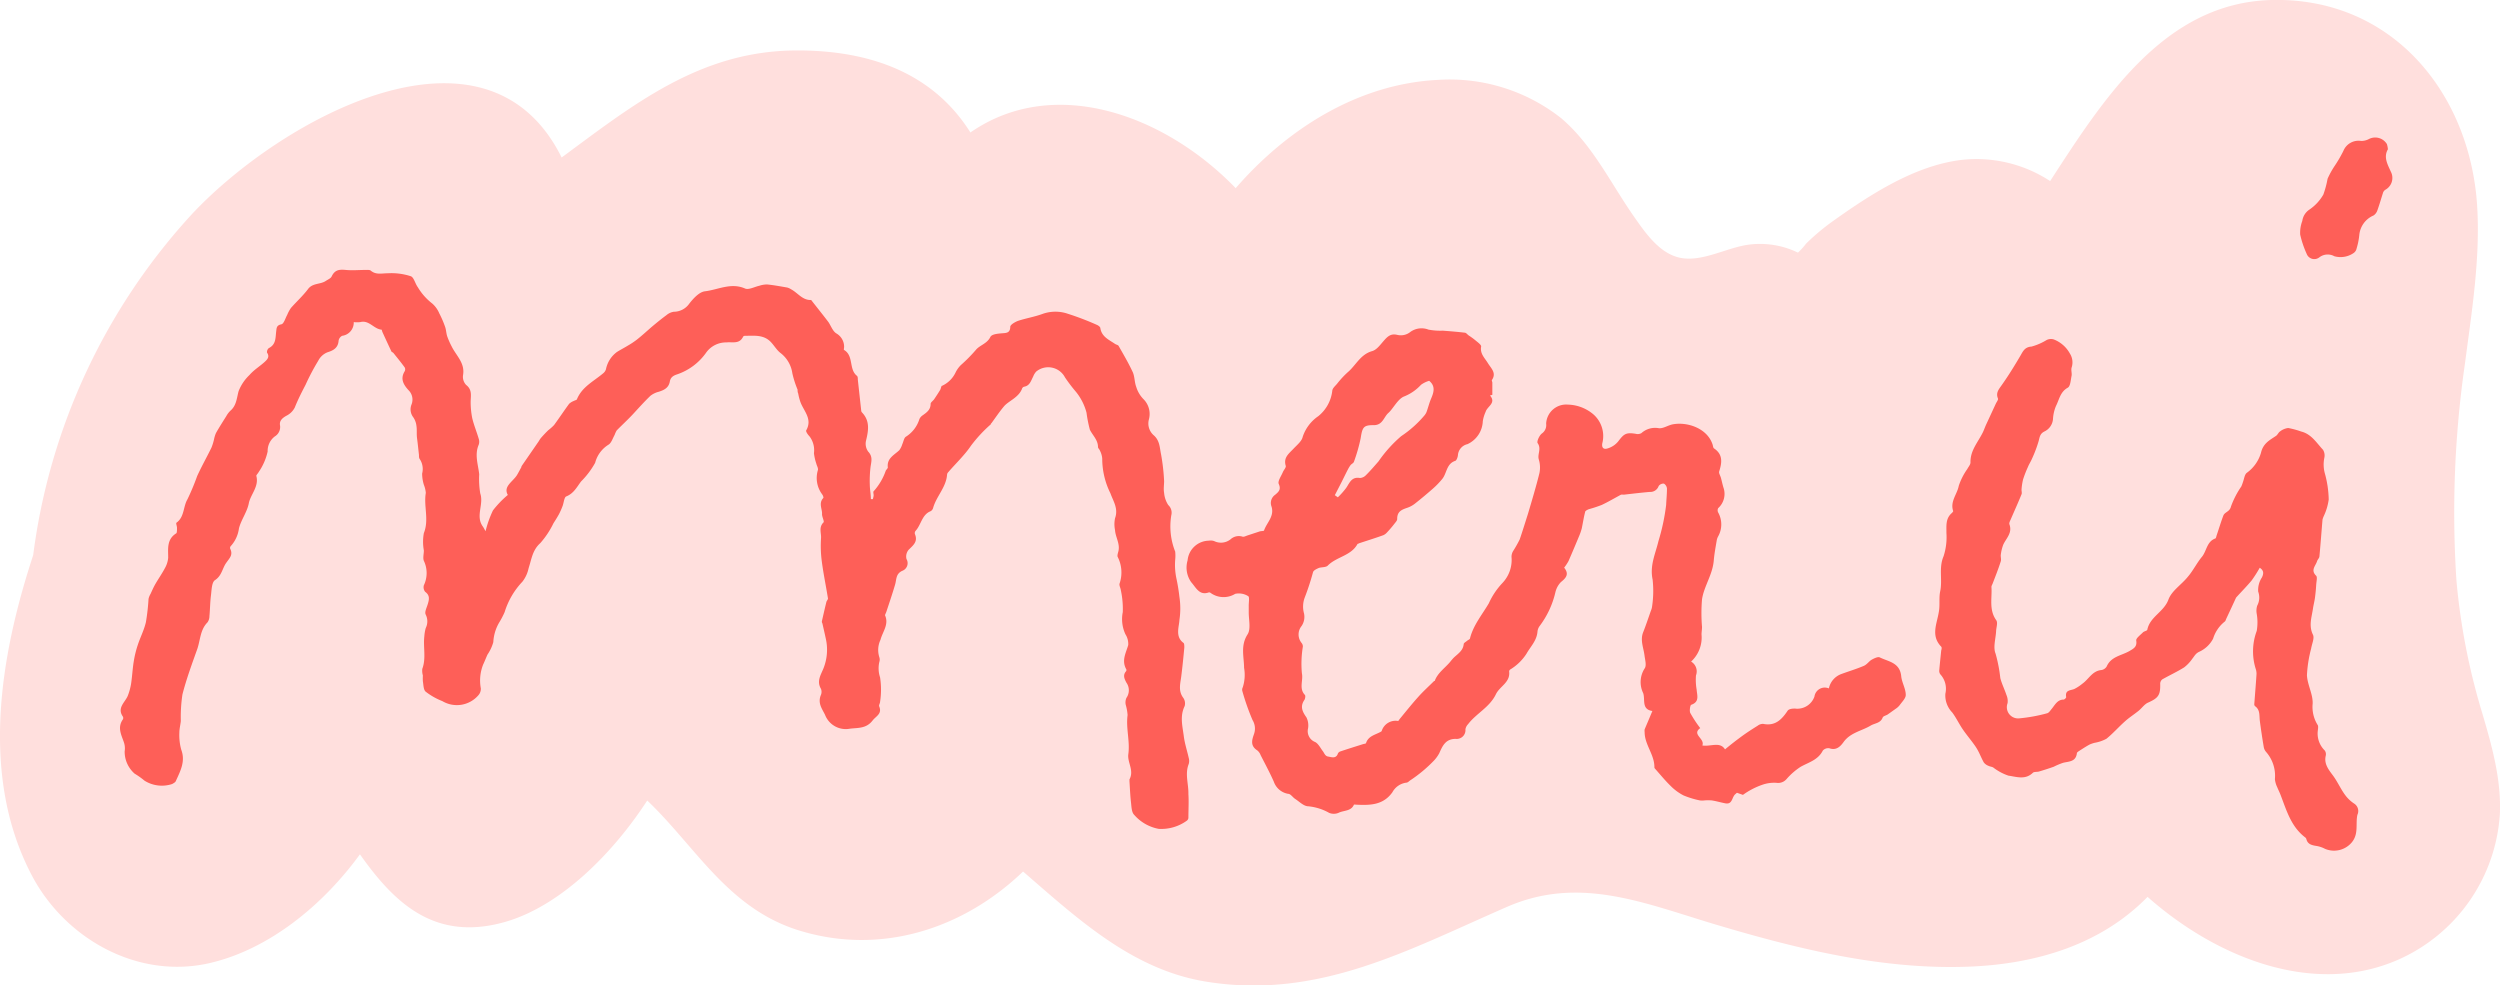 <svg xmlns="http://www.w3.org/2000/svg" viewBox="0 0 306.65 120.88"><defs><style>.cls-1,.cls-2{fill:#fe5f58;}.cls-1{opacity:0.2;}</style></defs><g id="Calque_2" data-name="Calque 2"><g id="Phrase_2" data-name="Phrase 2"><g id="P2_m2_1"><path class="cls-1" d="M304.46,87.43a80.21,80.21,0,0,1-3.15-16.19,127.59,127.59,0,0,1,1.05-26.7c.83-6.37,1.88-12.8,1.49-19.24C303,11.48,293.46-.35,278.65,0c-13.1.32-20.56,12-27.18,22.21a16.49,16.49,0,0,0-11-2.58c-5.69.73-11.06,4.23-15.64,7.49a27.17,27.17,0,0,0-3.29,2.76,9.72,9.72,0,0,1-1,1.11,10.63,10.63,0,0,0-5.88-1c-2.76.3-5.87,2.24-8.67,1.61-2.45-.56-4.14-3-5.48-4.91-2.91-4.13-5.1-8.85-9-12.18A22.07,22.07,0,0,0,176.38,9.8c-9.78.48-18.49,6-24.81,13.28-8.69-9-22.28-13.95-32.54-6.83-4.44-7.07-12-10.13-21.48-10.06-11.72.08-19.87,6.65-28.66,13.13C59.68.76,34.7,14.43,23.63,26.17A76.11,76.11,0,0,0,4.07,68.1C-.12,80.85-2.4,95.39,3.9,107.37c4.09,7.79,13,12.78,21.78,10.77,7.21-1.65,13.85-7,18.47-13.35,4.18,5.92,9.14,10.75,17.78,8.3,6.75-1.92,13.18-8.31,17.46-14.9,5.94,5.65,9.87,13.19,18.53,15.91,10.16,3.18,20.31-.22,27.57-7.2,6.7,5.8,13.36,12,22.35,13.49,13.78,2.29,24.83-3.85,37-9.15,9-3.93,17-.38,25.93,2.26,9.83,2.92,20.1,5.43,30.44,5.08,8.55-.28,16.52-2.74,22.21-8.57,8.31,7.36,20.24,12.29,30.71,7.72a21,21,0,0,0,12.5-17.81C306.84,95.65,305.65,91.48,304.46,87.43Z"/><path class="cls-2" d="M145.81,93.71a1.33,1.33,0,0,0,0-.74c-.2-.9-.5-1.79-.61-2.7-.16-1.21-.49-2.44.11-3.66a1.2,1.2,0,0,0-.16-1c-.64-.84-.38-1.72-.26-2.62.15-1.19.27-2.38.38-3.57,0-.19,0-.48-.1-.56-1.06-.77-.53-2-.5-2.83a9.36,9.36,0,0,0,0-2.8,23.84,23.84,0,0,0-.39-2.37,8,8,0,0,1-.13-2.2,4.77,4.77,0,0,0,0-1,8.36,8.36,0,0,1-.48-4.45,1.27,1.27,0,0,0-.37-1.26,3.23,3.23,0,0,1-.51-1.5c-.09-.47,0-1,0-1.44a25.21,25.21,0,0,0-.37-3.26c-.18-.82-.14-1.72-.94-2.39a1.92,1.92,0,0,1-.57-1.86,2.57,2.57,0,0,0-.66-2.55,3.64,3.64,0,0,1-.88-1.5c-.22-.57-.18-1.26-.43-1.81-.51-1.1-1.13-2.15-1.73-3.21-.07-.12-.29-.15-.43-.24-.74-.51-1.64-.87-1.81-1.93,0-.15-.23-.32-.38-.39a34.19,34.19,0,0,0-3.6-1.38,4.69,4.69,0,0,0-3.07,0c-1,.37-2,.53-3,.85-.37.13-.94.45-1,.71,0,.84-.52.79-1.12.84s-1.17.14-1.32.44c-.41.84-1.3,1-1.78,1.59a19,19,0,0,1-1.84,1.86,3.34,3.34,0,0,0-.65.91,3.4,3.4,0,0,1-1.65,1.63c-.12,0-.14.34-.24.51-.23.38-.48.76-.73,1.13-.14.21-.44.39-.44.58,0,.73-.49,1.06-1,1.42a1.17,1.17,0,0,0-.37.43,3.92,3.92,0,0,1-1.65,2.17c-.25.14-.3.6-.45.91a2.39,2.39,0,0,1-.37.75c-.63.6-1.55,1-1.41,2.11,0,.12-.17.26-.25.4a7.36,7.36,0,0,1-1.49,2.53c-.08.06,0,.31,0,.48s-.06.32-.09.48h-.25c0-.58-.12-1.16-.13-1.74a14.27,14.27,0,0,1,.1-2.27c.11-.67.26-1.23-.3-1.82a1.65,1.65,0,0,1-.27-1.31c.3-1.24.52-2.42-.47-3.47a.36.36,0,0,1-.11-.22l-.42-3.83c0-.16,0-.39-.12-.47-1-.8-.36-2.44-1.56-3.16-.07,0,0-.26,0-.39a1.89,1.89,0,0,0-.93-1.63c-.46-.26-.68-.94-1-1.41-.69-.91-1.41-1.8-2.11-2.7a.12.12,0,0,0-.08,0c-1,0-1.56-.86-2.34-1.29a2,2,0,0,0-.51-.24c-.82-.14-1.66-.3-2.49-.38a3.14,3.14,0,0,0-.94.16c-.59.13-1.3.53-1.75.34-1.73-.76-3.31.15-4.92.34-.7.08-1.42.87-1.92,1.51a2.32,2.32,0,0,1-1.9,1,1.81,1.81,0,0,0-.92.43c-.56.41-1.1.85-1.64,1.3s-1.29,1.16-2,1.71a9.78,9.78,0,0,1-1.09.72c-.44.27-.89.5-1.32.77a3.46,3.46,0,0,0-1.35,2.11,1,1,0,0,1-.31.48c-1.17,1-2.6,1.66-3.24,3.18,0,.12-.28.17-.42.25a1.77,1.77,0,0,0-.55.34c-.63.86-1.22,1.75-1.85,2.61a6.32,6.32,0,0,1-.72.64c-.28.27-.54.55-.8.84s-.27.39-.41.58l-2.07,3s0,.06,0,.08c-.18.33-.35.66-.55,1-.52.82-1.71,1.39-1.12,2.43a12.26,12.26,0,0,0-1.82,1.89,13,13,0,0,0-.91,2.56c-.15-.26-.23-.43-.33-.57-.94-1.28.14-2.71-.32-4.06a10.66,10.66,0,0,1-.13-2.35c-.13-1.21-.59-2.4-.06-3.63a1.14,1.14,0,0,0,0-.73c-.25-.86-.6-1.69-.8-2.55a10.46,10.46,0,0,1-.19-1.94c0-.74.23-1.51-.55-2.11A1.44,1.44,0,0,1,56.8,46c.25-1.48-.85-2.38-1.4-3.51a9.44,9.44,0,0,1-.54-1.22c-.13-.38-.13-.8-.26-1.17a12.36,12.36,0,0,0-.72-1.67,3.33,3.33,0,0,0-.86-1.2,7.13,7.13,0,0,1-1.77-2c-.33-.44-.48-1.22-.87-1.35a7.66,7.66,0,0,0-2.81-.36c-.76,0-1.45.22-2.1-.33-.14-.11-.42-.08-.63-.08-.81,0-1.63.08-2.44,0s-1.34,0-1.72.8c-.11.24-.47.38-.72.55-.67.45-1.61.23-2.18,1S36.37,37,35.69,37.77a4.35,4.35,0,0,0-.46.85c-.23.41-.41,1.1-.72,1.16-.6.12-.58.46-.63.86-.1.77,0,1.61-.91,2.06a.64.64,0,0,0-.22.55c.35.48.06.82-.23,1.09-.62.58-1.35,1-1.92,1.66a5.49,5.49,0,0,0-1.34,2c-.23.87-.26,1.75-1,2.38a2.73,2.73,0,0,0-.5.66c-.43.69-.87,1.37-1.27,2.08a3.93,3.93,0,0,0-.24.78,6.57,6.57,0,0,1-.31,1c-.57,1.17-1.21,2.3-1.75,3.48A28.78,28.78,0,0,1,23,61.23c-.55.92-.36,2.18-1.36,2.89-.08.06.07.41.07.63s0,.59-.08.66c-1.2.74-1,1.91-1,3a3.09,3.09,0,0,1-.37,1.22c-.36.69-.81,1.33-1.2,2-.23.4-.41.82-.6,1.23a2,2,0,0,0-.24.6,26.52,26.52,0,0,1-.32,2.84c-.23,1-.69,1.86-1,2.81a12.42,12.42,0,0,0-.49,2c-.15.89-.19,1.79-.32,2.69a7.25,7.25,0,0,1-.43,1.58c-.36.81-1.33,1.46-.58,2.53a.37.37,0,0,1,0,.32c-.71,1-.2,1.89.12,2.83a2.29,2.29,0,0,1,.09,1.1,3.58,3.58,0,0,0,1.23,2.74,9.45,9.45,0,0,1,1.21.86,4,4,0,0,0,3.38.41c.16-.09.38-.2.45-.35.55-1.23,1.22-2.41.67-3.87A6.71,6.71,0,0,1,22,89.87c0-.48.14-1,.18-1.44a18.43,18.43,0,0,1,.2-3.26c.48-1.87,1.15-3.69,1.8-5.51.4-1.11.35-2.4,1.28-3.33a1.34,1.34,0,0,0,.23-.76c.08-.86.08-1.72.19-2.57.08-.64.09-1.58.49-1.84.83-.54.89-1.41,1.35-2.08s.89-1,.51-1.79a.33.33,0,0,1,.08-.31,4,4,0,0,0,1-2.17c.27-1.06,1-2,1.21-3.08s1.28-2.06.92-3.36c0-.12.21-.3.29-.47a7.13,7.13,0,0,0,1.1-2.52,2.23,2.23,0,0,1,.88-1.85,1.34,1.34,0,0,0,.64-1.34c-.11-.59.3-.93.81-1.21a2.28,2.28,0,0,0,1-1c.4-1,.84-1.86,1.32-2.78a27.57,27.57,0,0,1,1.55-2.94,2.17,2.17,0,0,1,1.17-1.06c.66-.2,1.27-.52,1.33-1.39a.82.82,0,0,1,.44-.62,1.63,1.63,0,0,0,1.42-1.68,3.49,3.49,0,0,0,.8,0c1.09-.29,1.66.86,2.63.93,0,0,.06.24.12.36.35.76.7,1.53,1.06,2.28,0,.09.18.13.25.21.47.59.95,1.17,1.39,1.78a.49.49,0,0,1,0,.47c-.57.92-.15,1.64.46,2.31a1.62,1.62,0,0,1,.38,1.76,1.58,1.58,0,0,0,.21,1.57,2.31,2.31,0,0,1,.39,1.05c.08.52,0,1,.08,1.57s.15,1.31.23,2c0,.16,0,.36.07.47a2.21,2.21,0,0,1,.32,1.82,4.7,4.7,0,0,0,.21,1.37,3.46,3.46,0,0,1,.24,1c-.28,1.63.42,3.29-.24,4.93a5.86,5.86,0,0,0,0,2.13c0,.43-.14.92,0,1.27a3.48,3.48,0,0,1,0,3,.89.89,0,0,0,.16.8c.59.43.5.92.33,1.48s-.42,1-.26,1.32a1.84,1.84,0,0,1,0,1.65,4.93,4.93,0,0,0-.17,1c-.16,1.33.24,2.69-.25,4a2.09,2.09,0,0,0,.07.81,5.68,5.68,0,0,0,0,.72c.08.44.06,1,.33,1.26A8.21,8.21,0,0,0,54.26,86a3.48,3.48,0,0,0,4.4-.7,1.19,1.19,0,0,0,.32-.85,5.32,5.32,0,0,1,.28-2.93c.19-.4.35-.82.53-1.22a5.22,5.22,0,0,0,.72-1.54,5.29,5.29,0,0,1,.72-2.4,10.39,10.39,0,0,0,.67-1.28,9.41,9.41,0,0,1,2.17-3.72,4,4,0,0,0,.77-1.67c.36-1.08.46-2.2,1.43-3.07a10.68,10.68,0,0,0,1.62-2.44c.24-.37.47-.74.68-1.12a9.64,9.64,0,0,0,.44-1c.15-.4.19-1.07.45-1.17.91-.36,1.29-1.14,1.81-1.83A10.21,10.21,0,0,0,73,56.77a3.71,3.71,0,0,1,1.63-2.22c.36-.21.52-.78.76-1.2a2.89,2.89,0,0,1,.26-.56c.66-.67,1.36-1.31,2-2s1.39-1.53,2.13-2.24a2.69,2.69,0,0,1,1-.49c.67-.21,1.24-.48,1.38-1.26.09-.5.39-.72.92-.89a7.16,7.16,0,0,0,3.56-2.69A3,3,0,0,1,89.1,42c.77-.08,1.61.24,2.06-.72a.3.3,0,0,1,.22-.09c1.11,0,2.24-.16,3.12.71.43.43.74,1,1.2,1.37a3.81,3.81,0,0,1,1.49,2.52,12,12,0,0,0,.64,2c0,.15,0,.32.08.48a6.47,6.47,0,0,0,.28,1.07c.42,1.11,1.49,2.07.7,3.45-.07.14.21.54.41.74a2.81,2.81,0,0,1,.54,2.06,6,6,0,0,0,.29,1.28c.06.26.24.53.2.77a3.34,3.34,0,0,0,.52,3c.09.12.19.39.14.44-.62.65-.11,1.37-.16,2,0,.34.31.88.18,1-.6.59-.27,1.28-.3,1.9a14.51,14.51,0,0,0,.09,2.87c.2,1.53.51,3,.76,4.56,0,.13-.16.28-.2.44-.19.78-.37,1.57-.55,2.36,0,.07,0,.16.06.24.14.61.28,1.22.41,1.83A6.17,6.17,0,0,1,101,82c-.35.84-.84,1.57-.3,2.49a1,1,0,0,1,0,.74c-.43,1,.12,1.68.5,2.45a2.72,2.72,0,0,0,3.06,1.7c1-.12,2,0,2.77-1,.43-.55,1.2-.82.81-1.74-.06-.14.1-.36.11-.55a9.81,9.81,0,0,0,0-3,3.53,3.53,0,0,1-.09-1.9.92.92,0,0,0,0-.57,2.93,2.93,0,0,1,.14-2.14c.26-1,1.06-1.88.56-3,0-.1.11-.29.16-.44.37-1.12.75-2.23,1.08-3.36.18-.64.07-1.34.94-1.69a1,1,0,0,0,.45-1.42,1.27,1.27,0,0,1,.29-1.16c.57-.55,1.13-1,.74-1.91a.44.44,0,0,1,.08-.38c.69-.74.78-2,1.84-2.41a.66.66,0,0,0,.31-.38c.39-1.45,1.62-2.56,1.72-4.14a.52.52,0,0,1,.15-.28c.93-1.08,2-2.08,2.78-3.24a17.28,17.28,0,0,1,2.43-2.62s0-.1.08-.14c.51-.7,1-1.43,1.55-2.08s1.84-1.09,2.22-2.2a.38.38,0,0,1,.26-.2c.69-.13.82-.74,1.09-1.24a1.85,1.85,0,0,1,.38-.62,2.32,2.32,0,0,1,3.52.72A20,20,0,0,0,132,48.09a6.82,6.82,0,0,1,1.27,2.52,16.8,16.8,0,0,0,.41,2.09c.34.7,1,1.26,1,2.13,0,.15.18.28.23.43a2.55,2.55,0,0,1,.29,1,9.54,9.54,0,0,0,1,4.24c.36,1,1,1.88.57,3.07a3.63,3.63,0,0,0,0,1.46c.06.88.64,1.67.41,2.6-.06.23-.17.55-.07.71a4.2,4.2,0,0,1,.21,3.26c-.05.24.13.52.16.79a10.78,10.78,0,0,1,.24,2.69,4.4,4.4,0,0,0,.32,2.71,2.22,2.22,0,0,1,.35,1.33c-.29,1-.85,1.91-.23,3a.25.25,0,0,1-.05.23c-.41.48-.18.94.06,1.39a1.62,1.62,0,0,1,0,1.86,1.38,1.38,0,0,0-.09.84,6,6,0,0,1,.23,1.27c-.22,1.61.31,3.19.09,4.8-.14,1,.74,2,.14,3.09,0,0,0,.15,0,.24.06.87.09,1.75.19,2.61.06.52.07,1.2.4,1.51a5.27,5.27,0,0,0,3,1.71,5.36,5.36,0,0,0,3.44-1,.49.49,0,0,0,.2-.35c0-1,.06-2,0-2.92C145.8,96.15,145.32,94.94,145.81,93.71Z"/><path class="cls-2" d="M230.58,80.64c-.23-.12-.69.11-1,.28s-.6.62-1,.77c-.9.38-1.84.66-2.76,1a2.4,2.4,0,0,0-1.49,1.75,1.28,1.28,0,0,0-1.77,1,2.23,2.23,0,0,1-2.2,1.49c-.35-.05-.93,0-1.09.25-.73,1.09-1.53,1.91-3,1.61a1.07,1.07,0,0,0-.68.23c-.66.41-1.31.83-1.94,1.29s-1.33,1-2.06,1.61c-.62-1-1.76-.31-2.78-.48.35-.85-1.35-1.34-.26-2.13a14.74,14.74,0,0,1-1.22-1.86c-.13-.27,0-1,.12-1,1.05-.37.71-1.16.66-1.87a6.82,6.82,0,0,1-.08-1.74,1.39,1.39,0,0,0-.6-1.69,4,4,0,0,0,1.28-3.31c0-.31.06-.63.06-.94a20.23,20.23,0,0,1,0-3.39c.25-1.63,1.29-3,1.44-4.74.07-.85.23-1.68.37-2.52a1.6,1.6,0,0,1,.17-.46,3,3,0,0,0,0-2.93.58.58,0,0,1,0-.53,2.35,2.35,0,0,0,.64-2.55c-.11-.37-.19-.76-.29-1.13s-.3-.61-.22-.84c.34-1.08.47-2.07-.64-2.81-.11-.08-.12-.3-.17-.46-.64-2-3.09-2.83-4.89-2.49-.59.11-1.19.55-1.73.47a2.51,2.51,0,0,0-2.12.61.94.94,0,0,1-.69.08c-1.2-.19-1.44,0-2.15.93a2.62,2.62,0,0,1-1.29.86c-.58.19-.79-.17-.63-.76a3.54,3.54,0,0,0-1.37-3.61,5,5,0,0,0-2.87-1,2.46,2.46,0,0,0-2.68,2.34,1.25,1.25,0,0,1-.52,1.2c-.32.24-.66,1-.52,1.19.49.69-.06,1.36.14,2a3.38,3.38,0,0,1,.07,1.7c-.42,1.69-.92,3.35-1.41,5-.32,1-.65,2.08-1,3.1a14.91,14.91,0,0,1-.82,1.45,1.43,1.43,0,0,0-.19.68,4.1,4.1,0,0,1-1.11,3.22A9,9,0,0,0,182.62,74c-.82,1.4-1.9,2.67-2.31,4.3,0,.12-.25.2-.37.31s-.38.24-.4.38c-.07.83-.72,1.2-1.23,1.69a6.4,6.4,0,0,0-.42.49c-.65.78-1.55,1.36-1.91,2.36,0,0,0,0-.07,0-.64.64-1.32,1.25-1.92,1.92-.82.91-1.58,1.87-2.36,2.81,0,.06-.12.18-.16.17a1.79,1.79,0,0,0-2,1.26s-.09.06-.14.09c-.66.36-1.49.5-1.77,1.36,0,.08-.25.1-.38.14-.92.29-1.85.58-2.77.89a.51.51,0,0,0-.3.25c-.22.69-.81.44-1.2.38s-.47-.44-.68-.7-.53-.91-.93-1.09a1.43,1.43,0,0,1-.85-1.68,2.24,2.24,0,0,0-.2-1.33c-.5-.71-.81-1.34-.25-2.15.1-.16.15-.51.06-.61-.76-.79-.18-1.77-.37-2.66a12.92,12.92,0,0,1,.12-3.27.69.69,0,0,0-.16-.45,1.64,1.64,0,0,1,0-2.07,2,2,0,0,0,.3-1.55,3.14,3.14,0,0,1,.11-2,31.31,31.31,0,0,0,1-3.07c.08-.22.44-.39.7-.5s.86-.06,1.09-.28c1.08-1.11,2.88-1.2,3.67-2.68,0,0,.1,0,.15-.06,1-.33,2-.64,3-1a1.31,1.31,0,0,0,.45-.33c.3-.32.59-.65.86-1s.41-.47.4-.69c0-.89.55-1.11,1.22-1.34a3.17,3.17,0,0,0,1-.55c.75-.59,1.47-1.2,2.18-1.82a10.05,10.05,0,0,0,1.11-1.15c.59-.7.51-1.88,1.61-2.24.17-.06.31-.46.33-.71A1.5,1.5,0,0,1,180,54.48a3.23,3.23,0,0,0,1.88-2.81,4.39,4.39,0,0,1,.35-1.16c.19-.67,1.34-1.07.53-2l.29-.08c0-.5,0-1,0-1.5,0-.11-.1-.25-.05-.32.59-.87-.11-1.43-.49-2.06s-1-1.16-.83-2.06c0-.22-.47-.54-.76-.79a8.54,8.54,0,0,0-.78-.56c-.15-.11-.29-.31-.45-.33-.91-.11-1.81-.18-2.72-.25a7.77,7.77,0,0,1-1.76-.13,2.33,2.33,0,0,0-2.22.29,1.85,1.85,0,0,1-1.62.35c-.8-.19-1.21.24-1.67.77s-.86,1.08-1.4,1.23c-1.45.41-2,1.77-3,2.6A11.43,11.43,0,0,0,164,47.08c-.22.26-.55.54-.58.83a4.68,4.68,0,0,1-1.72,3.14,4.94,4.94,0,0,0-1.91,2.53c-.11.54-.7,1-1.13,1.46-.56.6-1.26,1.08-.95,2.1.06.2-.24.5-.35.76-.2.49-.66,1.12-.51,1.46.33.71-.06,1-.44,1.33a1.22,1.22,0,0,0-.44,1.46c.36,1.2-.59,1.95-.92,2.91,0,.09-.35.07-.52.12l-1.52.5c-.21.07-.46.21-.62.14a1.5,1.5,0,0,0-1.46.34,1.89,1.89,0,0,1-2,.21,1.29,1.29,0,0,0-.65-.05,2.66,2.66,0,0,0-2.61,2.42,3.09,3.09,0,0,0,.45,2.68c.58.65,1,1.67,2.16,1.24a.31.31,0,0,1,.23.08,2.73,2.73,0,0,0,3,.1,2.14,2.14,0,0,1,1.6.29c.18.1.05.79.06,1.21,0,.26,0,.53,0,.8,0,.9.28,2-.14,2.67-.89,1.37-.44,2.75-.43,4.11a5,5,0,0,1-.16,2.38.67.67,0,0,0-.07.41,28.2,28.2,0,0,0,1.27,3.62,2,2,0,0,1,.18,1.7c-.24.69-.5,1.43.38,2a1.35,1.35,0,0,1,.43.6c.55,1.08,1.13,2.15,1.62,3.26A2.26,2.26,0,0,0,158,97.37c.31,0,.56.43.86.62.52.34,1.07.91,1.61.91a6.46,6.46,0,0,1,2.57.81,1.52,1.52,0,0,0,1.13,0c.64-.33,1.55-.18,1.9-1,0-.05.31,0,.47,0,1.63.07,3.16,0,4.25-1.53A2.28,2.28,0,0,1,172.51,96c.14,0,.29-.14.42-.25a17.07,17.07,0,0,0,3-2.5,4.32,4.32,0,0,0,.61-.86c.4-.89.76-1.75,2-1.76a1.08,1.08,0,0,0,1.21-1.18,1.21,1.21,0,0,1,.33-.63c1-1.31,2.64-2.07,3.4-3.65.47-1,1.81-1.46,1.63-2.83,0-.06.06-.16.12-.21a6.15,6.15,0,0,0,2-1.93c.5-.89,1.28-1.62,1.36-2.74a1.35,1.35,0,0,1,.26-.67,11,11,0,0,0,1.93-4.12,2.66,2.66,0,0,1,.69-1.28c.68-.54,1-1,.39-1.76a6.12,6.12,0,0,0,.53-.8c.46-1.05.9-2.1,1.34-3.16a6.69,6.69,0,0,0,.29-.86c.14-.67.24-1.34.41-2,0-.15.28-.28.45-.35a16.23,16.23,0,0,0,1.58-.52c.81-.38,1.58-.84,2.37-1.26a.88.88,0,0,1,.33,0c1.06-.12,2.13-.25,3.2-.34a1.08,1.08,0,0,0,1.09-.72.72.72,0,0,1,.65-.3.81.81,0,0,1,.37.61c0,.66-.07,1.33-.1,2a25.53,25.53,0,0,1-.94,4.43c-.37,1.56-1.09,3-.72,4.73a12.76,12.76,0,0,1-.06,3.26,1.86,1.86,0,0,1-.15.56c-.31.88-.6,1.76-.94,2.62-.41,1,.05,1.94.16,2.91.07.53.27,1.22,0,1.57a3.08,3.08,0,0,0-.17,3c.28.79-.24,2,1.13,2.2-.34.83-.65,1.54-.95,2.26a1.2,1.2,0,0,0,0,.33c0,1.55,1.22,2.77,1.2,4.33a.23.23,0,0,0,.07.15c.63.71,1.24,1.46,1.92,2.12a6.22,6.22,0,0,0,1.59,1.17,10.73,10.73,0,0,0,2,.61,2,2,0,0,0,.54,0,5.78,5.78,0,0,1,.93,0c.56.09,1.1.25,1.66.36.89.16.78-.79,1.22-1.13l.19-.17.74.26a9.13,9.13,0,0,1,2.35-1.23,4.38,4.38,0,0,1,1.75-.25,1.36,1.36,0,0,0,1.24-.45,8.2,8.2,0,0,1,1.73-1.51c1-.56,2.15-.84,2.73-2a.9.9,0,0,1,.79-.28c.87.31,1.37-.23,1.76-.77.83-1.15,2.21-1.35,3.3-2,.52-.32,1.22-.28,1.49-1,.07-.18.41-.24.61-.37l1-.71a2,2,0,0,0,.48-.44c.28-.4.75-.84.74-1.25,0-.75-.45-1.47-.55-2.23C233.07,81.25,231.64,81.17,230.58,80.64Zm-66-21.55c.25-.5.49-1,.75-1.5a3.87,3.87,0,0,1,.34-.55c.12-.14.35-.24.4-.39a20.29,20.29,0,0,0,.83-2.9c.21-1.32.32-1.62,1.61-1.6,1.1,0,1.22-1,1.79-1.5s1.12-1.66,1.88-2a5.65,5.65,0,0,0,2.12-1.45,3.3,3.3,0,0,1,1-.49c.78.63.59,1.37.25,2.16-.24.55-.37,1.13-.58,1.69a1.74,1.74,0,0,1-.31.47,13.5,13.5,0,0,1-2.79,2.47,16.21,16.21,0,0,0-2.78,3.09c-.51.58-1,1.16-1.55,1.7a1.08,1.08,0,0,1-.73.34c-1-.17-1.25.55-1.66,1.18A9.29,9.29,0,0,1,164.1,61l-.37-.26Z"/><path class="cls-2" d="M288.78,98.58a4.27,4.27,0,0,1-1.18-1.14c-.49-.68-.84-1.46-1.32-2.15s-1.28-1.49-1-2.61a.79.79,0,0,0-.13-.63,2.91,2.91,0,0,1-.87-2.13c0-.35.14-.8,0-1a4.18,4.18,0,0,1-.61-2.61c.05-1.15-.65-2.32-.7-3.49a15.75,15.75,0,0,1,.52-3.29c.09-.57.42-1.25.22-1.67-.55-1.12-.15-2.16,0-3.22.06-.41.17-.82.23-1.23s.13-1.06.16-1.6.17-1,0-1.19c-.71-.69-.07-1.2.11-1.78.06-.2.27-.38.29-.58.14-1.51.25-3,.38-4.53a2.85,2.85,0,0,1,.17-.46,6.9,6.9,0,0,0,.59-2,12.79,12.79,0,0,0-.49-3.26,4.1,4.1,0,0,1-.05-1.84,1.34,1.34,0,0,0-.16-1c-.8-.85-1.42-1.93-2.68-2.24a10.12,10.12,0,0,0-1.59-.43,2,2,0,0,0-1,.42c-.2.13-.3.42-.5.55-.79.53-1.57.91-1.84,2.08A4.63,4.63,0,0,1,275.59,58c-.28.22-.32.74-.47,1.13a5,5,0,0,1-.2.54,10.86,10.86,0,0,0-1.27,2.46c-.15.65-.75.66-.93,1.1-.3.79-.54,1.59-.81,2.39-.06.15-.08.4-.18.43-1.06.38-1.05,1.54-1.65,2.26S269,70,268.4,70.7c-.79,1-2,1.74-2.41,2.82-.55,1.54-2.27,2.11-2.6,3.71,0,.14-.39.19-.54.34-.31.32-.87.72-.82,1,.13.79-.36,1-.84,1.29-1,.57-2.25.66-2.79,1.9a.93.93,0,0,1-.66.43c-1.1.11-1.53,1.11-2.3,1.66a5.47,5.47,0,0,1-1,.66c-.49.2-1.17.11-1,1,0,.09-.2.29-.31.3-.76,0-1.06.64-1.46,1.13-.17.2-.35.5-.57.55a19.69,19.69,0,0,1-3.38.62,1.38,1.38,0,0,1-1.47-1.86,1.87,1.87,0,0,0-.14-1c-.23-.7-.57-1.37-.75-2.07a18.63,18.63,0,0,0-.58-3c-.32-.76,0-1.79.06-2.7,0-.48.26-1.11,0-1.43-.9-1.29-.47-2.7-.57-4.06,0-.13.09-.26.14-.39.35-.91.71-1.81,1-2.73.08-.22,0-.5,0-.74a5.19,5.19,0,0,1,.31-1.32c.36-.79,1.14-1.44.76-2.48-.07-.17.07-.43.16-.63.43-1,.89-2,1.32-3.07.07-.16,0-.38,0-.56a7.36,7.36,0,0,1,.19-1.26,13.64,13.64,0,0,1,.6-1.54c.13-.33.33-.62.47-.95a15.72,15.72,0,0,0,.85-2.25c.12-.49.17-.87.67-1.13a1.85,1.85,0,0,0,1.08-1.54,4.8,4.8,0,0,1,.37-1.61c.4-.78.51-1.72,1.45-2.24.32-.18.35-.94.46-1.45.06-.31-.08-.68,0-1a2,2,0,0,0-.2-1.72,3.82,3.82,0,0,0-2-1.75,1.21,1.21,0,0,0-.85.07,7.15,7.15,0,0,1-1.86.81c-.87.06-1.06.61-1.4,1.18-.71,1.21-1.45,2.41-2.26,3.55-.36.52-.75.94-.46,1.64.06.15-.16.42-.26.63l-1.21,2.61c-.12.27-.22.55-.34.82-.58,1.24-1.6,2.28-1.56,3.79,0,.26-.25.53-.39.8a7.78,7.78,0,0,0-1.05,2.07c-.18,1-1.09,1.92-.68,3.09,0,.05-.1.18-.18.25-.78.68-.64,1.57-.65,2.46a7.58,7.58,0,0,1-.35,2.83c-.62,1.43-.11,2.89-.42,4.32-.17.82,0,1.7-.17,2.54-.23,1.44-1,2.89.3,4.23.09.09.05.32,0,.47-.08.81-.17,1.62-.24,2.43a.72.72,0,0,0,.12.48,2.62,2.62,0,0,1,.63,2.38,3,3,0,0,0,.84,2.31c.5.67.86,1.45,1.34,2.14s1,1.29,1.49,2,.67,1.34,1.05,2a1.27,1.27,0,0,0,.55.4c.19.1.42.11.6.21a6.35,6.35,0,0,0,1.86,1c1,.14,2.07.55,3-.35.16-.15.51-.08.77-.16.6-.18,1.2-.37,1.79-.58a8.52,8.52,0,0,1,1.17-.49c.72-.17,1.54-.12,1.67-1.16,0-.14.25-.26.4-.37.38-.24.76-.49,1.15-.7a3.72,3.72,0,0,1,.64-.22,4.73,4.73,0,0,0,1.43-.49c.81-.65,1.5-1.45,2.28-2.14.53-.48,1.14-.86,1.69-1.31.4-.33.72-.82,1.17-1,1.24-.56,1.5-.91,1.46-2.33a.69.69,0,0,1,.26-.51c.88-.5,1.82-.93,2.68-1.47a4.71,4.71,0,0,0,1-1.06c.26-.31.38-.64.86-.86a3.6,3.6,0,0,0,1.69-1.6,4.27,4.27,0,0,1,1.43-2.1c.1-.07.13-.24.19-.36.4-.85.79-1.69,1.18-2.54a.64.64,0,0,1,.1-.13c.61-.67,1.25-1.32,1.82-2a16.48,16.48,0,0,0,1-1.57c.42.28.56.61.26,1.2a2.8,2.8,0,0,0-.45,1.73,2.1,2.1,0,0,1-.12,1.72,2.07,2.07,0,0,0-.06,1,6.17,6.17,0,0,1,0,2.1,7.18,7.18,0,0,0-.1,4.73,1.81,1.81,0,0,1,.07.65c-.08,1.21-.18,2.41-.27,3.61a.36.36,0,0,0,.08.23c.66.45.52,1.16.6,1.8q.21,1.61.48,3.21a1.23,1.23,0,0,0,.27.59,4.43,4.43,0,0,1,1.1,3.36,3,3,0,0,0,.29,1c.13.33.3.64.43,1,.72,1.88,1.28,3.85,3,5.15a.38.38,0,0,1,.14.21c.16.63.66.74,1.21.83a3.44,3.44,0,0,1,1.08.36,2.84,2.84,0,0,0,3.26-.77c.9-1.06.46-2.28.71-3.41A1.08,1.08,0,0,0,288.78,98.58Z"/><path class="cls-2" d="M293.27,21.08c-.41-.92-.93-1.79-.37-2.77a3.07,3.07,0,0,0-.12-.63,1.68,1.68,0,0,0-2.16-.65,2.06,2.06,0,0,1-1,.26,2,2,0,0,0-2.18,1.22,16,16,0,0,1-1.09,1.87,10.63,10.63,0,0,0-.85,1.55,11.74,11.74,0,0,1-.52,1.94,5.59,5.59,0,0,1-1.71,1.84,2,2,0,0,0-.87,1.39,4.11,4.11,0,0,0-.26,1.67,12,12,0,0,0,.79,2.35,1,1,0,0,0,1.53.47,1.68,1.68,0,0,1,1.87-.16,2.82,2.82,0,0,0,2.33-.37.89.89,0,0,0,.4-.58,8.52,8.52,0,0,0,.33-1.64,2.89,2.89,0,0,1,1.75-2.41,1.22,1.22,0,0,0,.47-.63c.26-.72.47-1.47.71-2.21a.76.76,0,0,1,.26-.31A1.65,1.65,0,0,0,293.27,21.08Z"/></g></g></g></svg>